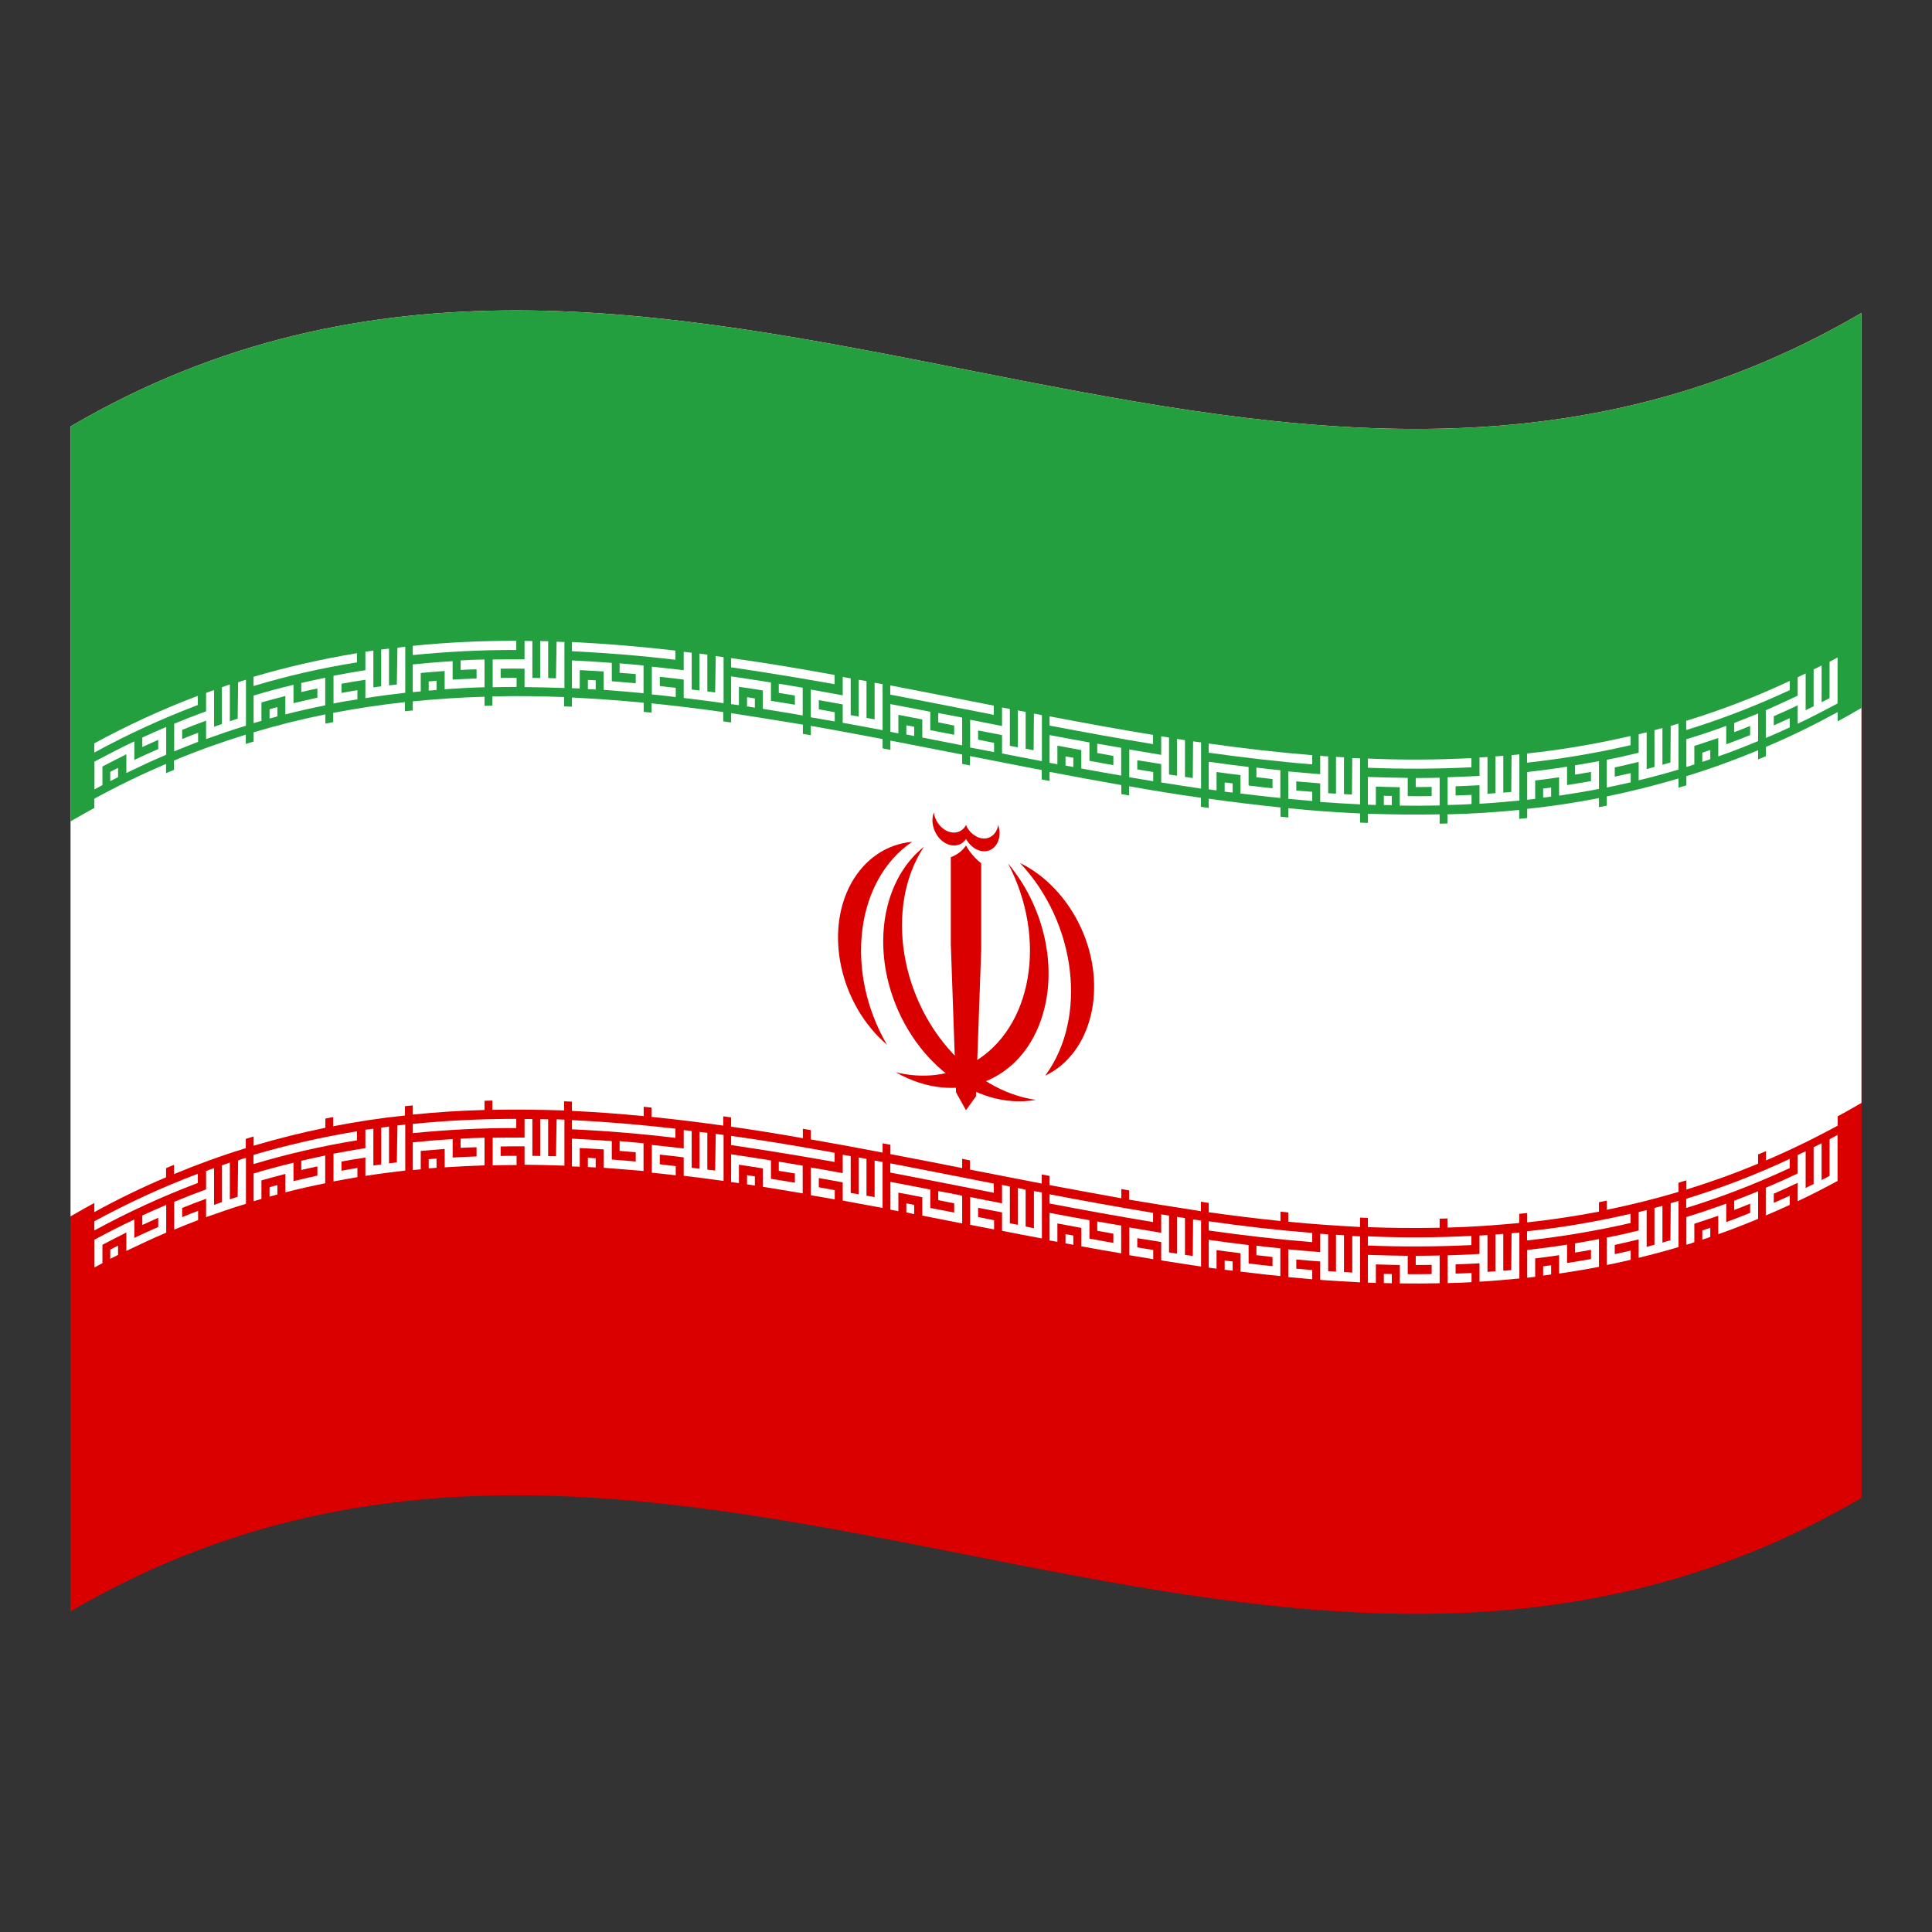 <?xml version="1.0" encoding="utf-8"?>
<!-- Generator: Adobe Illustrator 24.2.0, SVG Export Plug-In . SVG Version: 6.00 Build 0)  -->
<svg version="1.1" id="Layer_1" xmlns="http://www.w3.org/2000/svg" xmlns:xlink="http://www.w3.org/1999/xlink" x="0px" y="0px"
	 viewBox="0 0 1260 1260" style="enable-background:new 0 0 1260 1260;" xml:space="preserve">
<rect x="0" y="0" width="1260" height="1260" fill="#333333" stroke="none"/>
<style type="text/css">
	.st0{fill:#DA0000;}
	.st1{fill:#FFFFFF;}
	.st2{fill:#239F40;}
</style>
<g>
	<path class="st0" d="M46,278.1v772.8c389.3-228,778.7,153.9,1168-74V204C824.7,432,435.3,50.2,46,278.1z"/>
	<path class="st1" d="M46,278.1v515.2c389.3-228,778.7,153.9,1168-74V204.1C824.7,432,435.3,50.2,46,278.1z"/>
	<path class="st2" d="M46,278.1v257.6c389.3-227.9,778.7,153.9,1168-74V204.1C824.7,432,435.3,50.2,46,278.1z"/>
	<path class="st1" d="M71.9,509.4c1.8-0.8,3.5-1.8,5.1-2.6v-6c-1.8,0.8-3.5,1.8-5.1,2.6V509.4z"/>
	<path class="st1" d="M129,453.8c-23.3,8.8-45.8,19.2-67.5,31v6c21.6-11.8,44.2-22.2,67.5-31V453.8z"/>
	<path class="st1" d="M155,468.7c-1.8,0.5-3.5,1.2-5.1,1.7v-24c-1.8,0.5-3.5,1.2-5.2,1.8v24c-1.8,0.6-3.5,1.2-5.1,1.8v-24
		c-1.8,0.6-3.5,1.3-5.2,1.9v12c-6.9,2.5-13.8,5.2-20.8,8.1V490c5.2-2.1,10.4-4.2,15.6-6.2v-5.9c-3.5,1.3-6.9,2.6-10.4,4.1v-6
		c5.2-2.1,10.4-4.1,15.6-6v12c8.7-3.1,17.3-6.1,26-8.7v-30c-1.8,0.5-3.5,1.1-5.1,1.7L155,468.7z"/>
	<path class="st1" d="M92.8,487.2c3.5-1.6,6.9-3.1,10.4-4.7v6c-5.2,2.3-10.4,4.6-15.6,7.1v-12.1c-8.7,4.1-17.3,8.6-26,13.2v18.1
		c1.8-0.9,3.5-1.9,5.2-2.8v-12.1c5.2-2.7,10.4-5.4,15.6-8v12.2c8.7-4.2,17.3-8.2,26-11.9v-18.1c-5.2,2.2-10.4,4.5-15.6,6.9V487.2z"
		/>
	<path class="st1" d="M61.5,532.9c15.1-8.3,30.7-15.9,46.8-22.7v-12c-16,6.8-31.6,14.4-46.8,22.7V532.9z"/>
	<path class="st1" d="M113.5,508c15.2-6.3,30.8-12,46.8-16.9v-12c-15.9,4.9-31.5,10.5-46.8,16.9V508z"/>
	<path class="st1" d="M61.5,790.5c15.1-8.3,30.7-15.9,46.8-22.7v-12c-16,6.8-31.6,14.4-46.8,22.7V790.5z"/>
	<path class="st1" d="M113.5,765.7c15.2-6.3,30.8-12,46.8-16.9v-12c-15.9,4.9-31.5,10.5-46.8,16.9V765.7z"/>
	<path class="st1" d="M71.9,821c1.8-0.9,3.5-1.8,5.1-2.6v-6c-1.8,0.8-3.5,1.8-5.1,2.6V821z"/>
	<path class="st1" d="M129,765.5c-23.3,8.8-45.8,19.2-67.5,31v6c21.6-11.8,44.2-22.2,67.5-31V765.5z"/>
	<path class="st1" d="M155,780.5c-1.8,0.5-3.5,1.2-5.1,1.7v-24c-1.8,0.6-3.5,1.2-5.2,1.8v24c-1.8,0.6-3.5,1.2-5.1,1.8v-24
		c-1.8,0.6-3.5,1.3-5.2,1.9v12c-6.9,2.5-13.8,5.2-20.8,8.1v18.1c5.2-2.1,10.4-4.2,15.6-6.2v-6c-3.5,1.3-6.9,2.6-10.4,4.1v-6
		c5.2-2.1,10.4-4.1,15.6-6v12c8.7-3.1,17.3-6.1,26-8.7v-30c-1.8,0.5-3.5,1-5.1,1.7L155,780.5z"/>
	<path class="st1" d="M92.8,798.9c3.5-1.6,6.9-3.1,10.4-4.7v6c-5.2,2.3-10.4,4.6-15.6,7.1v-12c-8.7,4.1-17.3,8.5-26,13.2v18.1
		c1.8-0.9,3.5-1.9,5.2-2.8v-12c5.2-2.7,10.4-5.4,15.6-8v12c8.7-4.2,17.3-8.2,26-11.9v-18.1c-5.2,2.2-10.4,4.5-15.6,6.9V798.9z"/>
	<path class="st1" d="M175.8,468.6l5.1-1.4v-6c-1.8,0.4-3.5,0.9-5.1,1.4V468.6z"/>
	<path class="st1" d="M232.8,426c-22.9,3.8-45.4,8.9-67.5,15.4v6c22-6.6,44.6-11.8,67.5-15.4V426z"/>
	<path class="st1" d="M258.8,446.4c-1.8,0.2-3.5,0.4-5.1,0.6v-24c-1.8,0.2-3.5,0.4-5.1,0.6v24l-5.1,0.7v-24l-5.2,0.7v12.1
		c-6.9,1-13.8,2.3-20.8,3.6v18.1c5.2-1.1,10.4-1.9,15.6-2.7v-6c-3.5,0.5-6.9,1.2-10.4,1.8v-6c5.1-0.9,10.4-1.8,15.6-2.6v12
		c8.7-1.4,17.3-2.5,26-3.5v-30c-1.8,0.2-3.5,0.4-5.1,0.6L258.8,446.4z"/>
	<path class="st1" d="M196.6,451.3c3.5-0.8,6.9-1.6,10.4-2.3v6c-5.1,1.2-10.4,2.3-15.6,3.6v-12c-8.7,2.1-17.3,4.4-26,7v18l5.1-1.5
		v-12c5.2-1.5,10.4-2.8,15.6-4.2v12c8.7-2.2,17.3-4.2,26-5.9V442c-5.1,1.1-10.4,2.2-15.6,3.4V451.3z"/>
	<path class="st1" d="M165.4,489.6c15.6-4.6,31.1-8.5,46.8-11.7v-12c-15.6,3.1-31.1,7-46.8,11.7V489.6z"/>
	<path class="st1" d="M217.3,476.9c15.6-3,31.1-5.4,46.8-7v-12c-15.6,1.7-31.1,4-46.8,7L217.3,476.9z"/>
	<path class="st1" d="M165.4,747.2c15.6-4.6,31.1-8.5,46.8-11.7v-12c-15.6,3.1-31.1,7-46.8,11.7V747.2z"/>
	<path class="st1" d="M217.3,734.5c15.6-3,31.1-5.4,46.8-7v-12c-15.6,1.7-31.1,4-46.8,7L217.3,734.5z"/>
	<path class="st1" d="M175.8,780.4c1.8-0.5,3.5-0.9,5.1-1.4v-6.1c-1.8,0.4-3.5,0.9-5.1,1.4V780.4z"/>
	<path class="st1" d="M232.8,737.8c-22.9,3.8-45.4,8.9-67.5,15.4v6c22-6.6,44.6-11.8,67.5-15.5V737.8z"/>
	<path class="st1" d="M196.6,763c3.5-0.8,6.9-1.6,10.4-2.3v6c-5.1,1.2-10.4,2.3-15.6,3.6v-12c-8.7,2.1-17.3,4.4-26,7v18.1
		c1.8-0.5,3.5-1,5.1-1.5v-12.1c5.2-1.5,10.4-2.8,15.6-4.2v12c8.7-2.2,17.3-4.2,26-5.9v-18.1c-5.1,1-10.4,2.2-15.6,3.4V763z"/>
	<path class="st1" d="M258.8,758.1l-5.1,0.6v-24l-5.1,0.7v24c-1.8,0.2-3.5,0.5-5.1,0.7v-24c-1.8,0.2-3.5,0.5-5.2,0.7v12
		c-6.9,1-13.8,2.3-20.8,3.6v18.1c5.2-1,10.4-1.9,15.6-2.8v-6c-3.5,0.5-6.9,1.2-10.4,1.8v-6c5.1-0.9,10.4-1.8,15.6-2.6v12
		c8.7-1.4,17.3-2.5,26-3.5v-30c-1.8,0.2-3.5,0.4-5.1,0.6L258.8,758.1z"/>
	<path class="st1" d="M362.6,442.4l-5.1-0.2v-24c-1.8,0-3.5-0.1-5.2-0.1v24.1l-5.1-0.1v-24l-5.1-0.1v12c-6.9,0-13.8,0-20.8,0.1v18.1
		c5.1-0.1,10.4-0.2,15.6-0.2v-6c-3.5,0-6.9,0-10.4,0.1v-6c5.1-0.1,10.4-0.1,15.6,0v12c8.7,0.1,17.3,0.3,26,0.6v-30l-5.1-0.2
		L362.6,442.4z"/>
	<path class="st1" d="M336.7,417.9c-22.6,0-45.1,1-67.5,3.3v6c22.5-2.2,44.9-3.4,67.5-3.3V417.9z"/>
	<path class="st1" d="M279.6,450.4l5.1-0.4v-6l-5.1,0.4V450.4z"/>
	<path class="st1" d="M300.4,436.9c3.5-0.2,6.9-0.3,10.4-0.4v6c-5.1,0.2-10.4,0.4-15.6,0.7v-12c-8.7,0.5-17.3,1.3-26,2.1v18.1
		c1.8-0.2,3.5-0.3,5.2-0.5v-12c5.1-0.5,10.4-0.9,15.6-1.3v11.9c8.7-0.6,17.3-1.1,26-1.3v-18.1c-5.1,0.1-10.4,0.3-15.6,0.6V436.9z"/>
	<path class="st1" d="M269.2,469.4c15.6-1.6,31.1-2.5,46.8-3v-12c-15.6,0.4-31.1,1.5-46.8,3V469.4z"/>
	<path class="st1" d="M321.1,466.2c15.6-0.3,31.1-0.1,46.8,0.4v-12c-15.6-0.6-31.1-0.8-46.8-0.4V466.2z"/>
	<path class="st1" d="M269.2,726.9c15.6-1.6,31.1-2.6,46.8-3v-12c-15.6,0.4-31.1,1.5-46.8,3V726.9z"/>
	<path class="st1" d="M321.1,723.8c15.6-0.3,31.1-0.1,46.8,0.4v-12c-15.6-0.6-31.1-0.8-46.8-0.4V723.8z"/>
	<path class="st1" d="M279.6,762c1.8-0.1,3.5-0.3,5.1-0.4v-6c-1.8,0.1-3.5,0.3-5.1,0.4V762z"/>
	<path class="st1" d="M336.7,729.7c-22.6,0-45.1,1-67.5,3.3v6c22.5-2.2,44.9-3.4,67.5-3.3V729.7z"/>
	<path class="st1" d="M362.6,754.1c-1.8-0.1-3.5-0.1-5.1-0.1v-24c-1.8,0-3.5-0.1-5.2-0.1v24l-5.1-0.1v-24c-1.8,0-3.5,0-5.1,0v12.1
		c-6.9,0-13.8,0-20.8,0.1V760c5.1-0.1,10.4-0.2,15.6-0.2v-6c-3.5,0-6.9,0-10.4,0.1v-6.2c5.1-0.1,10.4-0.1,15.6-0.1v12
		c8.7,0.1,17.3,0.3,26,0.6v-30l-5.1-0.2L362.6,754.1z"/>
	<path class="st1" d="M300.4,748.6c3.5-0.2,6.9-0.3,10.4-0.4v6c-5.1,0.2-10.4,0.4-15.6,0.7v-12c-8.7,0.5-17.3,1.2-26,2.1v18.1
		c1.8-0.2,3.5-0.3,5.2-0.5v-12c5.1-0.5,10.4-0.8,15.6-1.3v12c8.7-0.6,17.3-1,26-1.3V742c-5.1,0.1-10.4,0.3-15.6,0.6V748.6z"/>
	<path class="st1" d="M440.5,424.3c-22.5-2.6-45-4.5-67.5-5.6v6c22.5,1.1,45,2.9,67.5,5.6V424.3z"/>
	<path class="st1" d="M383.4,449.4c1.8,0.1,3.5,0.2,5.1,0.3v-6l-5.1-0.3V449.4z"/>
	<path class="st1" d="M466.4,451.6l-5.1-0.7v-24l-5.1-0.6v24c-1.8-0.2-3.5-0.4-5.1-0.6v-24l-5.2-0.6v12c-6.9-0.8-13.8-1.6-20.8-2.3
		v18.1c5.1,0.5,10.4,1,15.6,1.7v-6c-3.5-0.4-6.9-0.7-10.4-1.2v-6c5.1,0.5,10.4,1.2,15.6,1.8v12c8.7,1.1,17.3,2.1,26,3.4v-30
		l-5.1-0.7L466.4,451.6z"/>
	<path class="st1" d="M404.2,438.8c3.5,0.3,6.9,0.5,10.4,0.8v6c-5.1-0.4-10.4-0.9-15.6-1.3v-12c-8.7-0.6-17.3-1.2-26-1.6v18.1
		c1.8,0.1,3.5,0.2,5.1,0.2v-12c5.1,0.3,10.4,0.6,15.6,0.9v12c8.7,0.6,17.3,1.4,26,2.2v-18.1c-5.2-0.5-10.4-0.9-15.6-1.4V438.8z"/>
	<path class="st1" d="M373,466.9c15.6,0.7,31.1,1.9,46.8,3.4v-12c-15.6-1.5-31.1-2.6-46.8-3.4V466.9z"/>
	<path class="st1" d="M424.9,470.7c15.6,1.6,31.1,3.5,46.8,5.7v-12c-15.6-2.2-31.1-4.1-46.8-5.7V470.7z"/>
	<path class="st1" d="M373,724.5c15.6,0.7,31.1,1.9,46.8,3.4v-12c-15.6-1.5-31.1-2.6-46.8-3.4V724.5z"/>
	<path class="st1" d="M424.9,728.4c15.6,1.6,31.1,3.5,46.8,5.7v-12c-15.6-2.2-31.1-4.1-46.8-5.7V728.4z"/>
	<path class="st1" d="M440.5,736.1c-22.5-2.6-45-4.5-67.5-5.6v6c22.5,1,45,2.9,67.5,5.6V736.1z"/>
	<path class="st1" d="M383.4,761.1l5.1,0.3v-6c-1.8-0.1-3.5-0.2-5.1-0.3V761.1z"/>
	<path class="st1" d="M404.2,750.6c3.5,0.3,6.9,0.6,10.4,0.9v6c-5.1-0.4-10.4-0.9-15.6-1.3v-12c-8.7-0.6-17.3-1.2-26-1.6v18.1
		l5.1,0.2v-12.2c5.1,0.3,10.4,0.6,15.6,0.9v12c8.7,0.6,17.3,1.4,26,2.1v-18.1c-5.2-0.5-10.4-0.9-15.6-1.4V750.6z"/>
	<path class="st1" d="M466.4,763.4l-5.1-0.6v-24l-5.1-0.6v24l-5.1-0.6v-24l-5.2-0.6v12c-6.9-0.8-13.8-1.6-20.8-2.3v18.1
		c5.1,0.5,10.4,1.1,15.6,1.7v-6c-3.5-0.4-6.9-0.7-10.4-1.2V753c5.1,0.5,10.4,1.2,15.6,1.8v12c8.7,1,17.3,2.2,26,3.4v-30l-5.1-0.7
		L466.4,763.4z"/>
	<path class="st1" d="M487.2,460.7l5.1,0.8v-6l-5.1-0.8V460.7z"/>
	<path class="st1" d="M544.3,440.2c-22.5-4.1-45-7.9-67.5-11v6c22.5,3.3,45,7,67.5,11V440.2z"/>
	<path class="st1" d="M570.3,469.1l-5.2-0.9v-24l-5.1-0.9v24l-5.2-0.9v-24l-5.2-0.9v12c-6.9-1.3-13.8-2.5-20.8-3.8v18.1
		c5.1,0.9,10.4,1.8,15.6,2.7v-6l-10.4-1.9v-6c5.2,0.9,10.4,1.9,15.6,2.8v12c8.7,1.6,17.3,3.1,26,4.8v-30l-5.2-0.9v24H570.3z"/>
	<path class="st1" d="M508,451.9c3.5,0.5,6.9,1.2,10.4,1.7v6c-5.1-0.8-10.4-1.8-15.6-2.5v-12c-8.7-1.4-17.3-2.7-26-4v18.1l5.1,0.7
		v-12c5.2,0.7,10.4,1.6,15.6,2.4v12c8.7,1.4,17.3,2.8,26,4.3v-18.1c-5.2-0.8-10.4-1.8-15.6-2.6V451.9z"/>
	<path class="st1" d="M476.8,477.1c15.6,2.2,31.1,4.7,46.8,7.5v-12c-15.6-2.6-31.1-5.1-46.8-7.5L476.8,477.1z"/>
	<path class="st1" d="M528.8,485.5c15.6,2.7,31.1,5.6,46.8,8.6v-12.1c-15.6-2.9-31.1-5.9-46.8-8.6V485.5z"/>
	<path class="st1" d="M476.8,734.8c15.6,2.2,31.1,4.7,46.8,7.5v-12c-15.6-2.6-31.1-5.1-46.8-7.5L476.8,734.8z"/>
	<path class="st1" d="M528.8,743.1c15.6,2.7,31.1,5.6,46.8,8.6v-12c-15.6-2.9-31.1-5.8-46.8-8.6V743.1z"/>
	<path class="st1" d="M544.3,751.8c-22.5-4.1-45-7.9-67.5-11v6c22.5,3.3,45,7,67.5,11V751.8z"/>
	<path class="st1" d="M487.2,772.4l5.1,0.8v-6l-5.1-0.8V772.4z"/>
	<path class="st1" d="M570.3,780.7l-5.2-0.9v-24l-5.1-0.9v24l-5.2-0.9v-24l-5.2-0.9v12c-6.9-1.3-13.8-2.5-20.8-3.7v18.1
		c5.1,0.9,10.4,1.8,15.6,2.7v-6c-3.5-0.6-6.9-1.3-10.4-1.9v-6c5.2,0.9,10.4,1.9,15.6,2.8V783c8.7,1.6,17.3,3.2,26,4.8v-30l-5.2-0.9
		v23.8H570.3z"/>
	<path class="st1" d="M508,763.6c3.5,0.5,6.9,1.2,10.4,1.7v6c-5.1-0.8-10.4-1.7-15.6-2.5v-12c-8.7-1.4-17.3-2.7-26-4v18.1l5.1,0.7
		v-12c5.2,0.7,10.4,1.6,15.6,2.4v12c8.7,1.4,17.3,2.8,26,4.3v-18.1c-5.2-0.8-10.4-1.8-15.6-2.6V763.6z"/>
	<path class="st1" d="M591.1,479l5.1,1v-6l-5.1-1V479z"/>
	<path class="st1" d="M648.1,460.2c-22.5-4.4-45-8.9-67.5-13.2v6c22.5,4.3,45,8.8,67.5,13.2V460.2z"/>
	<path class="st1" d="M674.1,489.3l-5.2-1v-24l-5.1-1v24.1l-5.2-1v-24l-5.1-1v12.1l-20.8-4.1v18.1l15.6,3v-6l-10.4-2.1v-6l15.6,3v12
		c8.7,1.7,17.3,3.4,26,5v-30l-5.2-1L674.1,489.3z"/>
	<path class="st1" d="M611.9,471.1l10.4,2.1v6l-15.6-3v-12c-8.7-1.7-17.3-3.4-26-5v18.1l5.2,1v-12.1l15.6,3V481
		c8.7,1.7,17.3,3.4,26,5.1v-18.1l-15.6-3V471.1z"/>
	<path class="st1" d="M580.7,495c15.6,2.9,31.1,6,46.8,9.1v-12c-15.6-3-31.1-6.1-46.8-9.1V495z"/>
	<path class="st1" d="M632.6,505.2c15.6,3.1,31.1,6.2,46.8,9.1v-12.1c-15.6-2.9-31.1-6.1-46.8-9.1V505.2z"/>
	<path class="st1" d="M580.7,752.7c15.6,2.9,31.1,6,46.8,9.1v-12c-15.6-3-31.1-6.1-46.8-9.1V752.7z"/>
	<path class="st1" d="M632.6,762.8c15.6,3,31.1,6.1,46.8,9.1v-12c-15.6-2.9-31.1-6-46.8-9.1V762.8z"/>
	<path class="st1" d="M648.1,771.9c-22.5-4.4-45-8.9-67.5-13.2v6c22.5,4.3,45,8.8,67.5,13.2V771.9z"/>
	<path class="st1" d="M591.1,790.7l5.1,1.1v-6l-5.1-1V790.7z"/>
	<path class="st1" d="M611.9,782.7l10.4,2.1v6l-15.6-3v-12c-8.7-1.7-17.3-3.4-26-5v18.1l5.2,1v-12.1c5.2,0.9,10.4,2,15.6,3v12
		c8.7,1.7,17.3,3.4,26,5.1v-18.1c-5.1-1.1-10.4-2.1-15.6-3V782.7z"/>
	<path class="st1" d="M674.1,801l-5.2-1.1v-24l-5.1-1.1v24l-5.2-1v-24l-5.1-1v12l-20.8-4.1v18.1l15.6,3v-6l-10.4-2.1v-6l15.6,3v12
		c8.7,1.7,17.3,3.4,26,5v-30l-5.2-0.9V801H674.1z"/>
	<path class="st1" d="M752,479.3c-22.5-3.7-45-7.8-67.5-12.1v6c22.5,4.3,45,8.4,67.5,12.1V479.3z"/>
	<path class="st1" d="M694.9,499.3l5.1,0.9v-6l-5.1-0.9V499.3z"/>
	<path class="st1" d="M715.7,491.1l10.4,1.9v6c-5.2-0.9-10.4-1.9-15.6-2.8v-12c-8.7-1.6-17.3-3.1-26-4.8v18.1l5.1,0.9v-12.1
		c5.2,0.9,10.4,2,15.6,2.9v12c8.7,1.6,17.3,3.1,26,4.6v-18.1c-5.1-0.9-10.4-1.8-15.6-2.7V491.1z"/>
	<path class="st1" d="M777.9,507.4l-5.1-0.7v-24l-5.2-0.8v24l-5.2-0.8V481l-5.1-0.8v12.1c-6.9-1.2-13.8-2.3-20.8-3.5v18.1
		c5.2,0.8,10.4,1.8,15.6,2.6v-6c-3.5-0.5-6.9-1.2-10.4-1.7v-6c5.1,0.8,10.4,1.7,15.6,2.5v12c8.7,1.4,17.3,2.7,26,4v-30.1l-5.2-0.7
		L777.9,507.4z"/>
	<path class="st1" d="M684.5,515.4c15.6,2.9,31.1,5.8,46.8,8.6v-12c-15.6-2.7-31.1-5.6-46.8-8.6V515.4z"/>
	<path class="st1" d="M736.4,524.8c15.6,2.7,31.1,5.1,46.8,7.5v-12c-15.6-2.2-31.1-4.7-46.8-7.5V524.8z"/>
	<path class="st1" d="M684.5,772.9c15.6,2.9,31.1,5.8,46.8,8.6v-12c-15.6-2.7-31.1-5.6-46.8-8.6V772.9z"/>
	<path class="st1" d="M736.4,782.4c15.6,2.6,31.1,5.1,46.8,7.5v-12c-15.6-2.2-31.1-4.7-46.8-7.5V782.4z"/>
	<path class="st1" d="M694.9,810.9l5.1,0.9v-6l-5.1-0.9V810.9z"/>
	<path class="st1" d="M752,791c-22.5-3.7-45-7.8-67.5-12.1v6c22.5,4.3,45,8.4,67.5,12.1V791z"/>
	<path class="st1" d="M715.7,802.7c3.5,0.6,6.9,1.3,10.4,1.9v6c-5.2-0.9-10.4-1.9-15.6-2.8v-12c-8.7-1.6-17.3-3.1-26-4.8V809
		l5.1,0.9v-12c5.2,0.9,10.4,2,15.6,2.9v12c8.7,1.6,17.3,3.2,26,4.6v-18.1c-5.1-0.9-10.4-1.8-15.6-2.7V802.7z"/>
	<path class="st1" d="M777.9,819.1l-5.1-0.7v-24l-5.2-0.8v24l-5.2-0.8v-24l-5.1-0.8v12c-6.9-1.2-13.8-2.3-20.8-3.5v18.1
		c5.2,0.8,10.4,1.8,15.6,2.6v-6c-3.5-0.5-6.9-1.2-10.4-1.7v-6c5.1,0.8,10.4,1.7,15.6,2.5v12c8.7,1.4,17.3,2.7,26,4v-30l-5.2-0.7
		L777.9,819.1z"/>
	<path class="st1" d="M855.8,492.5c-22.5-1.8-45-4.4-67.5-7.6v6c22.5,3.1,45,5.8,67.5,7.6V492.5z"/>
	<path class="st1" d="M798.7,516.3l5.2,0.6v-6l-5.2-0.6V516.3z"/>
	<path class="st1" d="M819.5,506.9c3.5,0.4,6.9,0.7,10.4,1.2v6c-5.2-0.5-10.4-1.2-15.6-1.8v-12.1c-8.7-1-17.3-2.2-26-3.4v18l5.1,0.7
		v-12c5.2,0.7,10.4,1.4,15.6,2v12c8.7,1,17.3,2.1,26,2.9v-18.1c-5.2-0.5-10.4-1-15.6-1.7V506.9z"/>
	<path class="st1" d="M881.7,518.2l-5.2-0.3v-24l-5.2-0.3v24l-5.1-0.3v-24c-1.8-0.1-3.5-0.2-5.2-0.4v12c-6.9-0.5-13.8-1.2-20.8-1.8
		V521c5.2,0.5,10.4,0.9,15.6,1.4v-6c-3.5-0.3-6.9-0.5-10.4-0.8v-6c5.2,0.4,10.4,0.9,15.6,1.3v12.1c8.7,0.6,17.3,1.2,26,1.6v-30
		c-1.8-0.1-3.5-0.2-5.1-0.2L881.7,518.2z"/>
	<path class="st1" d="M788.3,532.9c15.6,2.2,31.1,4.1,46.8,5.7v-12c-15.6-1.6-31.1-3.5-46.8-5.7V532.9z"/>
	<path class="st1" d="M840.2,539.1c15.6,1.5,31.1,2.6,46.8,3.4v-12c-15.6-0.7-31.1-1.8-46.8-3.4V539.1z"/>
	<path class="st1" d="M788.3,790.6c15.6,2.2,31.1,4.1,46.8,5.7v-12c-15.6-1.6-31.1-3.5-46.8-5.7V790.6z"/>
	<path class="st1" d="M840.2,796.8c15.6,1.5,31.1,2.6,46.8,3.4v-12c-15.6-0.7-31.1-1.9-46.8-3.4V796.8z"/>
	<path class="st1" d="M798.7,828.1l5.2,0.6v-6l-5.2-0.6V828.1z"/>
	<path class="st1" d="M881.7,829.9c-1.8-0.1-3.5-0.2-5.2-0.3v-24l-5.2-0.3v24c-1.8-0.1-3.5-0.2-5.1-0.3v-24l-5.2-0.4v12
		c-6.9-0.5-13.8-1.2-20.8-1.8v18.1c5.2,0.5,10.4,0.9,15.6,1.4v-6c-3.5-0.3-6.9-0.6-10.4-0.9v-6c5.2,0.5,10.4,0.9,15.6,1.3v12
		c8.7,0.6,17.3,1.2,26,1.6v-30l-5.1-0.2v24.1H881.7z"/>
	<path class="st1" d="M855.8,804.1c-22.5-1.8-45-4.4-67.5-7.6v6c22.5,3.2,45,5.8,67.5,7.6V804.1z"/>
	<path class="st1" d="M819.5,818.6c3.5,0.4,6.9,0.7,10.4,1.2v6c-5.2-0.5-10.4-1.2-15.6-1.8v-12c-8.7-1-17.3-2.2-26-3.4v18.1l5.1,0.7
		v-12.1c5.2,0.7,10.4,1.4,15.6,2v12c8.7,1,17.3,2.1,26,2.9v-18.1c-5.2-0.5-10.4-1-15.6-1.7V818.6z"/>
	<path class="st1" d="M902.5,525l5.2,0.1v-6c-1.8,0-3.5-0.1-5.2-0.1V525z"/>
	<path class="st1" d="M985.6,516.5c-1.8,0.2-3.5,0.3-5.2,0.4v-24c-1.8,0.1-3.5,0.3-5.1,0.4v24c-1.8,0.1-3.5,0.2-5.2,0.4v-24
		c-1.8,0.1-3.5,0.2-5.2,0.3v12c-6.9,0.4-13.8,0.7-20.8,0.9V525c5.1-0.1,10.4-0.3,15.6-0.6v-6c-3.5,0.2-6.9,0.3-10.4,0.4v-6
		c5.2-0.2,10.4-0.4,15.6-0.7v12.1c8.7-0.5,17.3-1.3,26-2.1v-30.1c-1.8,0.2-3.5,0.3-5.1,0.5L985.6,516.5z"/>
	<path class="st1" d="M959.6,494.4c-22.5,1.2-45,1.3-67.5,0.3v6c22.5,0.9,45,0.8,67.5-0.3V494.4z"/>
	<path class="st1" d="M923.3,513.3c3.5,0,6.9,0,10.4-0.1v6c-5.1,0.1-10.4,0.1-15.6,0v-11.9c-8.7-0.1-17.3-0.3-26-0.6v18.1
		c1.8,0.1,3.5,0.1,5.2,0.2v-12c5.1,0.2,10.4,0.3,15.6,0.4v12c8.7,0.1,17.3,0.1,26-0.1v-18.1c-5.2,0.1-10.4,0.2-15.6,0.2V513.3z"/>
	<path class="st1" d="M892.1,542.7c15.6,0.6,31.1,0.8,46.8,0.4v-12c-15.6,0.3-31.1,0.1-46.8-0.4V542.7z"/>
	<path class="st1" d="M944,543.1c15.6-0.4,31.1-1.5,46.8-2.9v-12c-15.6,1.6-31.1,2.5-46.8,2.9V543.1z"/>
	<path class="st1" d="M892.1,800.3c15.6,0.6,31.1,0.7,46.8,0.4v-12.1c-15.6,0.3-31.1,0.2-46.8-0.4V800.3z"/>
	<path class="st1" d="M944,800.6c15.6-0.4,31.1-1.5,46.8-3v-12c-15.6,1.6-31.1,2.6-46.8,3V800.6z"/>
	<path class="st1" d="M902.5,836.8c1.8,0,3.5,0.1,5.2,0.1v-6l-5.2-0.1V836.8z"/>
	<path class="st1" d="M959.6,806c-22.5,1.2-45,1.3-67.5,0.3v6c22.5,0.9,45,0.8,67.5-0.3V806z"/>
	<path class="st1" d="M985.6,828.3c-1.8,0.2-3.5,0.3-5.2,0.4v-24c-1.8,0.1-3.5,0.3-5.1,0.4v24c-1.8,0.1-3.5,0.2-5.2,0.4v-24
		l-5.2,0.3v12c-6.9,0.4-13.8,0.7-20.8,0.9v18.1c5.1-0.1,10.4-0.3,15.6-0.6v-6c-3.5,0.2-6.9,0.3-10.4,0.4v-6
		c5.2-0.2,10.4-0.4,15.6-0.7v12c8.7-0.5,17.3-1.3,26-2.1v-30c-1.8,0.2-3.5,0.3-5.1,0.5L985.6,828.3z"/>
	<path class="st1" d="M923.3,825c3.5,0,6.9,0,10.4-0.1v6c-5.1,0.1-10.4,0.1-15.6,0.1v-12c-8.7-0.1-17.3-0.3-26-0.6v18.1l5.2,0.2
		v-12.1c5.1,0.2,10.4,0.3,15.6,0.4v12c8.7,0.1,17.3,0.1,26-0.1v-18.1c-5.2,0.1-10.4,0.2-15.6,0.2V825z"/>
	<path class="st1" d="M1006.4,520.2c1.8-0.2,3.5-0.4,5.2-0.7v-5.9l-5.2,0.7V520.2z"/>
	<path class="st1" d="M1063.4,480c-22.1,5.1-44.7,9-67.5,11.4v6c22.8-2.5,45.3-6.3,67.5-11.4V480z"/>
	<path class="st1" d="M1089.4,497.3c-1.8,0.5-3.5,0.9-5.2,1.5v-24c-1.8,0.5-3.5,0.9-5.2,1.4v24c-1.8,0.4-3.5,0.9-5.1,1.4v-24
		c-1.8,0.4-3.5,0.8-5.2,1.3v12c-6.9,1.7-13.8,3.3-20.8,4.6v18.1c5.2-1.1,10.4-2.2,15.6-3.4v-6c-3.5,0.8-6.9,1.6-10.4,2.3v-6
		c5.2-1.2,10.4-2.3,15.6-3.6v12c8.7-2.1,17.3-4.4,26-7v-30c-1.8,0.5-3.5,1-5.1,1.5L1089.4,497.3z"/>
	<path class="st1" d="M1027.2,505.2c3.5-0.5,6.9-1.2,10.4-1.8v6c-5.2,0.9-10.4,1.8-15.6,2.6v-12c-8.7,1.4-17.3,2.5-26,3.5v18.1
		c1.8-0.2,3.5-0.4,5.2-0.6v-12c5.1-0.6,10.4-1.3,15.6-2.1v12c8.7-1.3,17.3-2.7,26-4.4v-18.1c-5.2,0.9-10.4,1.9-15.6,2.7V505.2z"/>
	<path class="st1" d="M996,539.5c15.6-1.7,31.1-4,46.8-7v-12c-15.6,3-31.1,5.4-46.8,7L996,539.5L996,539.5z"/>
	<path class="st1" d="M1047.9,531.4c15.6-3.2,31.1-7,46.8-11.7v-12c-15.6,4.6-31.1,8.5-46.8,11.7V531.4z"/>
	<path class="st1" d="M996,797.2c15.6-1.7,31.1-4,46.8-7v-12.1c-15.6,3-31.1,5.4-46.8,7L996,797.2L996,797.2z"/>
	<path class="st1" d="M1047.9,789c15.6-3.2,31.1-7,46.8-11.7v-12c-15.6,4.6-31.1,8.5-46.8,11.7V789z"/>
	<path class="st1" d="M1063.4,791.6c-22.1,5.1-44.7,9-67.5,11.4v6c22.8-2.5,45.3-6.3,67.5-11.4V791.6z"/>
	<path class="st1" d="M1006.4,831.9l5.2-0.7v-6c-1.8,0.2-3.5,0.4-5.2,0.7V831.9z"/>
	<path class="st1" d="M1027.2,816.9c3.5-0.5,6.9-1.2,10.4-1.8v6c-5.2,0.9-10.4,1.8-15.6,2.6v-12c-8.7,1.4-17.3,2.5-26,3.5v18.1
		c1.8-0.2,3.5-0.4,5.2-0.6v-12c5.1-0.6,10.4-1.3,15.6-2.1v12c8.7-1.3,17.3-2.7,26-4.4v-18.1c-5.2,1-10.4,1.9-15.6,2.8V816.9z"/>
	<path class="st1" d="M1089.4,808.9c-1.8,0.5-3.5,0.9-5.2,1.5v-24c-1.8,0.5-3.5,0.9-5.2,1.4v24c-1.8,0.4-3.5,0.9-5.1,1.4v-24
		c-1.8,0.4-3.5,0.8-5.2,1.3v12c-6.9,1.7-13.8,3.3-20.8,4.6V825c5.2-1,10.4-2.2,15.6-3.4v-6c-3.5,0.8-6.9,1.6-10.4,2.3v-6
		c5.2-1.2,10.4-2.3,15.6-3.6v12c8.7-2.1,17.3-4.4,26-7v-30.1c-1.8,0.5-3.5,1-5.1,1.5L1089.4,808.9z"/>
	<path class="st1" d="M1167.2,444.1c-21.7,10.2-44.3,18.9-67.5,26v6c23.2-7.1,45.7-15.9,67.5-26V444.1z"/>
	<path class="st1" d="M1110.2,496.9c1.8-0.6,3.5-1.2,5.2-1.8v-6c-1.8,0.6-3.5,1.2-5.2,1.8V496.9z"/>
	<path class="st1" d="M1131,477.5c3.5-1.3,6.9-2.6,10.4-4.1v6c-5.2,2.1-10.4,4.1-15.6,6v-12c-8.7,3.2-17.3,6.1-26,8.7v18.1
		c1.8-0.5,3.5-1.1,5.2-1.7v-12c5.1-1.7,10.4-3.5,15.6-5.2v12c8.7-3,17.3-6.4,26-10v-18c-5.2,2.1-10.4,4.2-15.6,6.2V477.5z"/>
	<path class="st1" d="M1193.2,455.3c-1.8,0.9-3.5,1.8-5.2,2.7v-24c-1.8,0.9-3.5,1.8-5.2,2.6v24c-1.8,0.8-3.5,1.8-5.2,2.6v-24
		c-1.8,0.8-3.5,1.7-5.2,2.5v12c-6.9,3.3-13.8,6.4-20.8,9.5v18.1c5.2-2.2,10.4-4.5,15.6-6.9v-6c-3.5,1.6-6.9,3.1-10.4,4.7v-6
		c5.2-2.3,10.4-4.6,15.6-7.1v12c8.7-4.1,17.3-8.6,26-13.2v-30c-1.8,0.9-3.5,1.9-5.2,2.8L1193.2,455.3z"/>
	<path class="st1" d="M1099.8,518.2c15.9-4.9,31.5-10.5,46.8-16.9v-12c-15.2,6.3-30.8,12-46.8,16.9V518.2z"/>
	<path class="st1" d="M1151.7,499.1c16-6.8,31.6-14.4,46.8-22.7v-12c-15.6,8.5-31.1,16.1-46.8,22.7V499.1z"/>
	<path class="st1" d="M1099.8,775.8c15.9-4.9,31.5-10.5,46.8-16.9v-12c-15.2,6.3-30.8,12-46.8,16.9V775.8z"/>
	<path class="st1" d="M1151.7,756.8c16-6.8,31.6-14.4,46.8-22.7v-12c-15.6,8.5-31.1,16.1-46.8,22.7V756.8z"/>
	<path class="st1" d="M1167.2,755.8c-21.7,10.2-44.3,18.9-67.5,26v6c23.2-7.1,45.7-15.9,67.5-26V755.8z"/>
	<path class="st1" d="M1110.2,808.5c1.8-0.6,3.5-1.2,5.2-1.8v-6c-1.8,0.6-3.5,1.2-5.2,1.8V808.5z"/>
	<path class="st1" d="M1131,789.1c3.5-1.3,6.9-2.6,10.4-4.1v6c-5.2,2.1-10.4,4.1-15.6,6v-12c-8.7,3.1-17.3,6.1-26,8.7v18.1
		c1.8-0.5,3.5-1,5.2-1.7v-12c5.1-1.7,10.4-3.5,15.6-5.2v12c8.7-3,17.3-6.4,26-10v-18c-5.2,2.1-10.4,4.2-15.6,6.2V789.1z"/>
	<path class="st1" d="M1193.2,766.9c-1.8,0.9-3.5,1.8-5.2,2.7v-24c-1.8,0.9-3.5,1.8-5.2,2.6v24c-1.8,0.8-3.5,1.7-5.2,2.6v-24
		c-1.8,0.8-3.5,1.7-5.2,2.5v12c-6.9,3.3-13.8,6.4-20.8,9.3v18.1c5.2-2.2,10.4-4.5,15.6-6.9v-6c-3.5,1.6-6.9,3.1-10.4,4.7v-6
		c5.2-2.3,10.4-4.6,15.6-7.1v12c8.7-4.1,17.3-8.5,26-13.2v-30c-1.8,0.9-3.5,1.9-5.2,2.8L1193.2,766.9z"/>
	<path class="st0" d="M657.4,563.1c25.8,49.2,15.8,107.4-22.5,129.7c-14.9,8.7-32.8,10.9-50.7,6.5c40,22.8,82.9,6.1,95.9-37.8
		C689.6,629.5,680.7,590.9,657.4,563.1z"/>
	<path class="st0" d="M665.2,562.8c36.9,39.2,44.2,101,16.6,138.5l-0.1,0.2c30.5-14.6,40.9-58,23.3-96.4
		C696.2,586.1,681.9,570.9,665.2,562.8z"/>
	<path class="st0" d="M630,551.4l-4.1,75.2L630,724l6.5-9c1.1-31.8,2.3-63.5,3.4-95.3v-56.7C635.8,559.8,632.4,555.8,630,551.4z"/>
	<path class="st0" d="M637.7,546c-3.6-1.7-6.3-4.5-7.7-7.9l-1.6,6.9l1.6,2.1c3.8,7,11.3,10.1,16.8,6.7c4.5-2.8,6.3-9.3,4.2-15.8
		C649.9,545.1,643.9,548.6,637.7,546z"/>
	<path class="st0" d="M625,690.8c-38.2-37.4-48.2-99.3-22.5-138.5c-23.3,18.6-32.2,54-22.8,89.6c13,48.7,55.9,82.6,95.9,75.4
		C657.7,714.8,639.9,705.5,625,690.8z"/>
	<path class="st0" d="M555.1,576.1c-17.6,32.1-7.2,79,23.3,105.2l-0.1-0.2C550.6,633.2,558,574,594.9,549
		C578.1,550.5,563.8,560.4,555.1,576.1z"/>
	<path class="st0" d="M620.1,559v56.8c1.1,32.2,2.3,64.4,3.4,96.6l6.5,11.7l4.1-95.8l-4.1-76.9C627.7,554.8,624.2,557.6,620.1,559z"
		/>
	<path class="st0" d="M622.3,543c-6.2,0.1-12.2-5.8-13.3-13.1c-2.1,5.6-0.3,12.8,4.2,17.4c5.5,5.5,13,5.5,16.8-0.1l1.6-1.5l-1.6-7.6
		C628.4,541.2,625.5,542.9,622.3,543z"/>
</g>
</svg>
